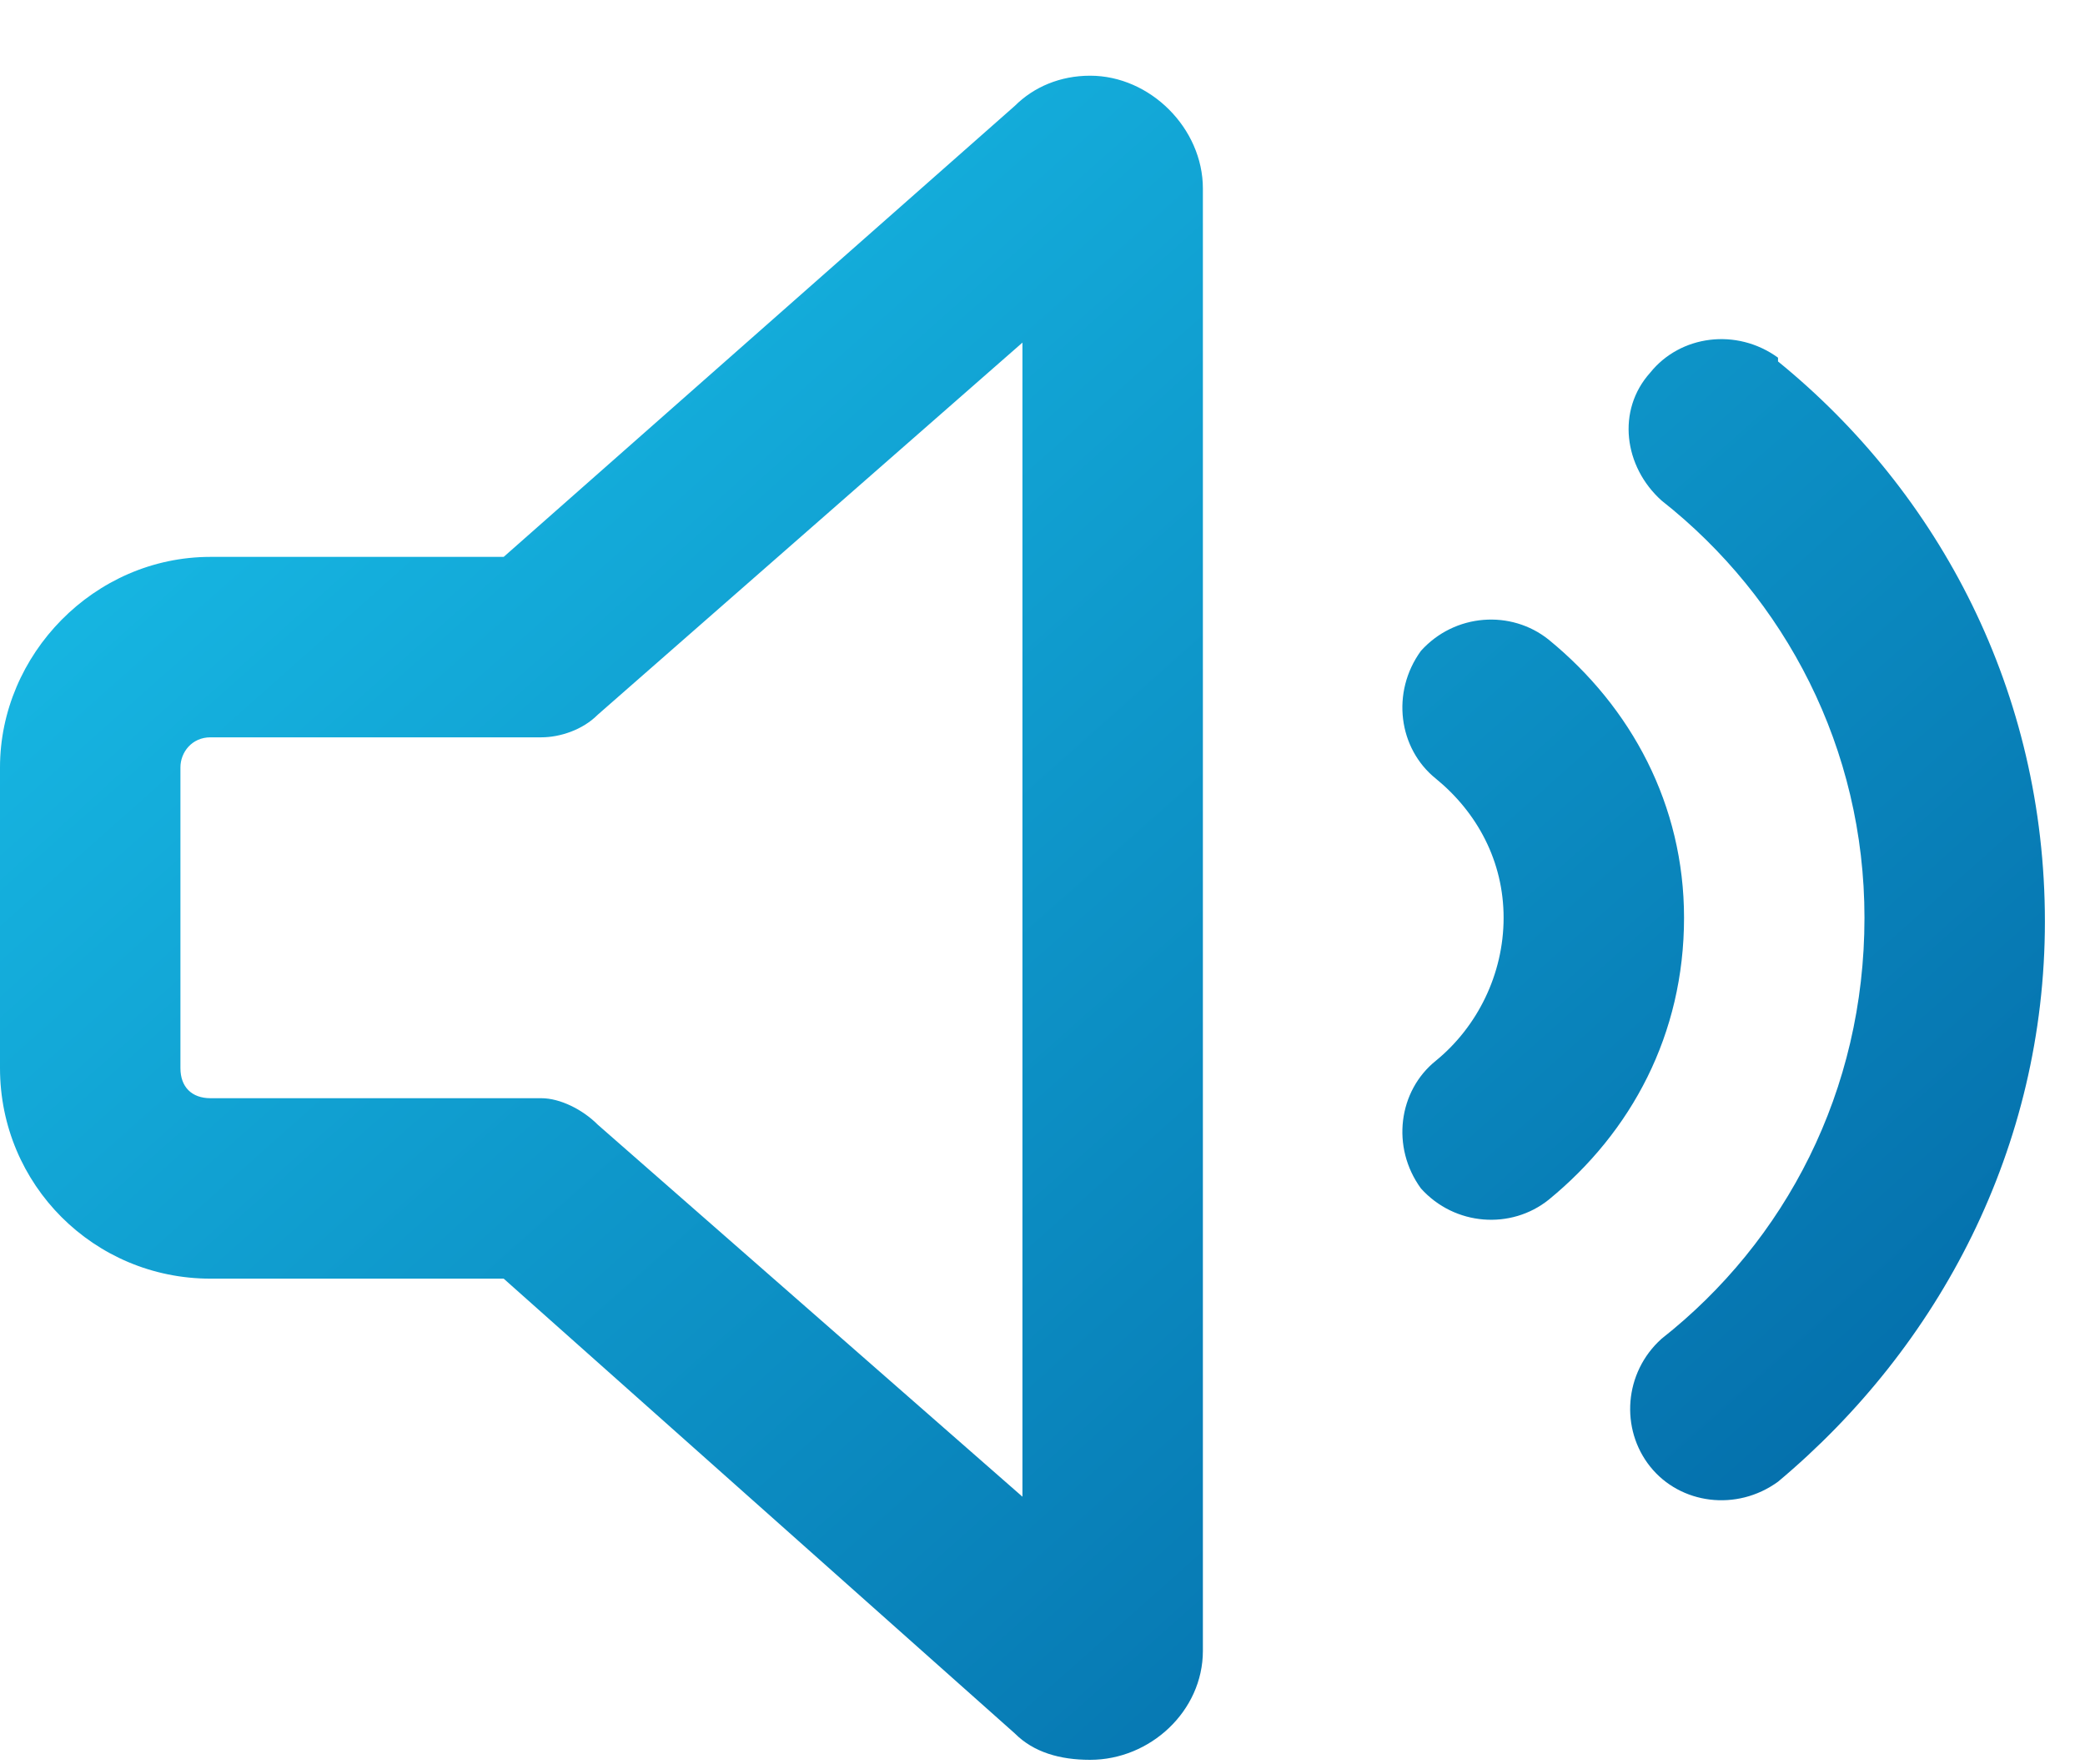 <svg width="26" height="22" viewBox="0 0 26 22" fill="none" xmlns="http://www.w3.org/2000/svg">
<path d="M7.453 8.913C7.266 9.101 6.984 9.194 6.75 9.194H2.625C2.391 9.194 2.25 9.382 2.25 9.569V13.319C2.25 13.554 2.391 13.694 2.625 13.694H6.75C6.984 13.694 7.266 13.835 7.453 14.023L12.75 18.663V4.272L7.453 8.913ZM13.594 0.944C14.344 0.944 15 1.601 15 2.351V20.585C15 21.335 14.344 21.944 13.594 21.944C13.219 21.944 12.891 21.851 12.656 21.616L6.281 15.944H2.625C1.172 15.944 0 14.773 0 13.319V9.569C0 8.163 1.172 6.944 2.625 6.944H6.281L12.656 1.319C12.891 1.085 13.219 0.944 13.594 0.944ZM22.172 4.46V4.507C24.188 6.147 25.5 8.632 25.5 11.491C25.5 14.304 24.188 16.788 22.172 18.476C21.656 18.851 20.953 18.757 20.578 18.288C20.203 17.819 20.25 17.116 20.719 16.694C22.266 15.476 23.25 13.601 23.25 11.444C23.25 9.335 22.266 7.46 20.719 6.241C20.25 5.819 20.156 5.116 20.578 4.647C20.953 4.179 21.656 4.085 22.172 4.46ZM19.312 7.976C20.344 8.819 21 10.038 21 11.444C21 12.898 20.344 14.116 19.312 14.96C18.844 15.335 18.141 15.288 17.719 14.819C17.344 14.304 17.438 13.601 17.906 13.226C18.422 12.804 18.75 12.148 18.75 11.444C18.75 10.741 18.422 10.132 17.906 9.71C17.438 9.335 17.344 8.632 17.719 8.116C18.141 7.647 18.844 7.601 19.312 7.976Z" fill="url(#paint0_linear_12734_3642)"/>
<defs>
<linearGradient id="paint0_linear_12734_3642" x1="-1.5" y1="-0.556" x2="22.334" y2="26.258" gradientUnits="userSpaceOnUse">
<stop stop-color="#1CCCF3"/>
<stop offset="1" stop-color="#005F9F"/>
</linearGradient>
</defs>
</svg>
